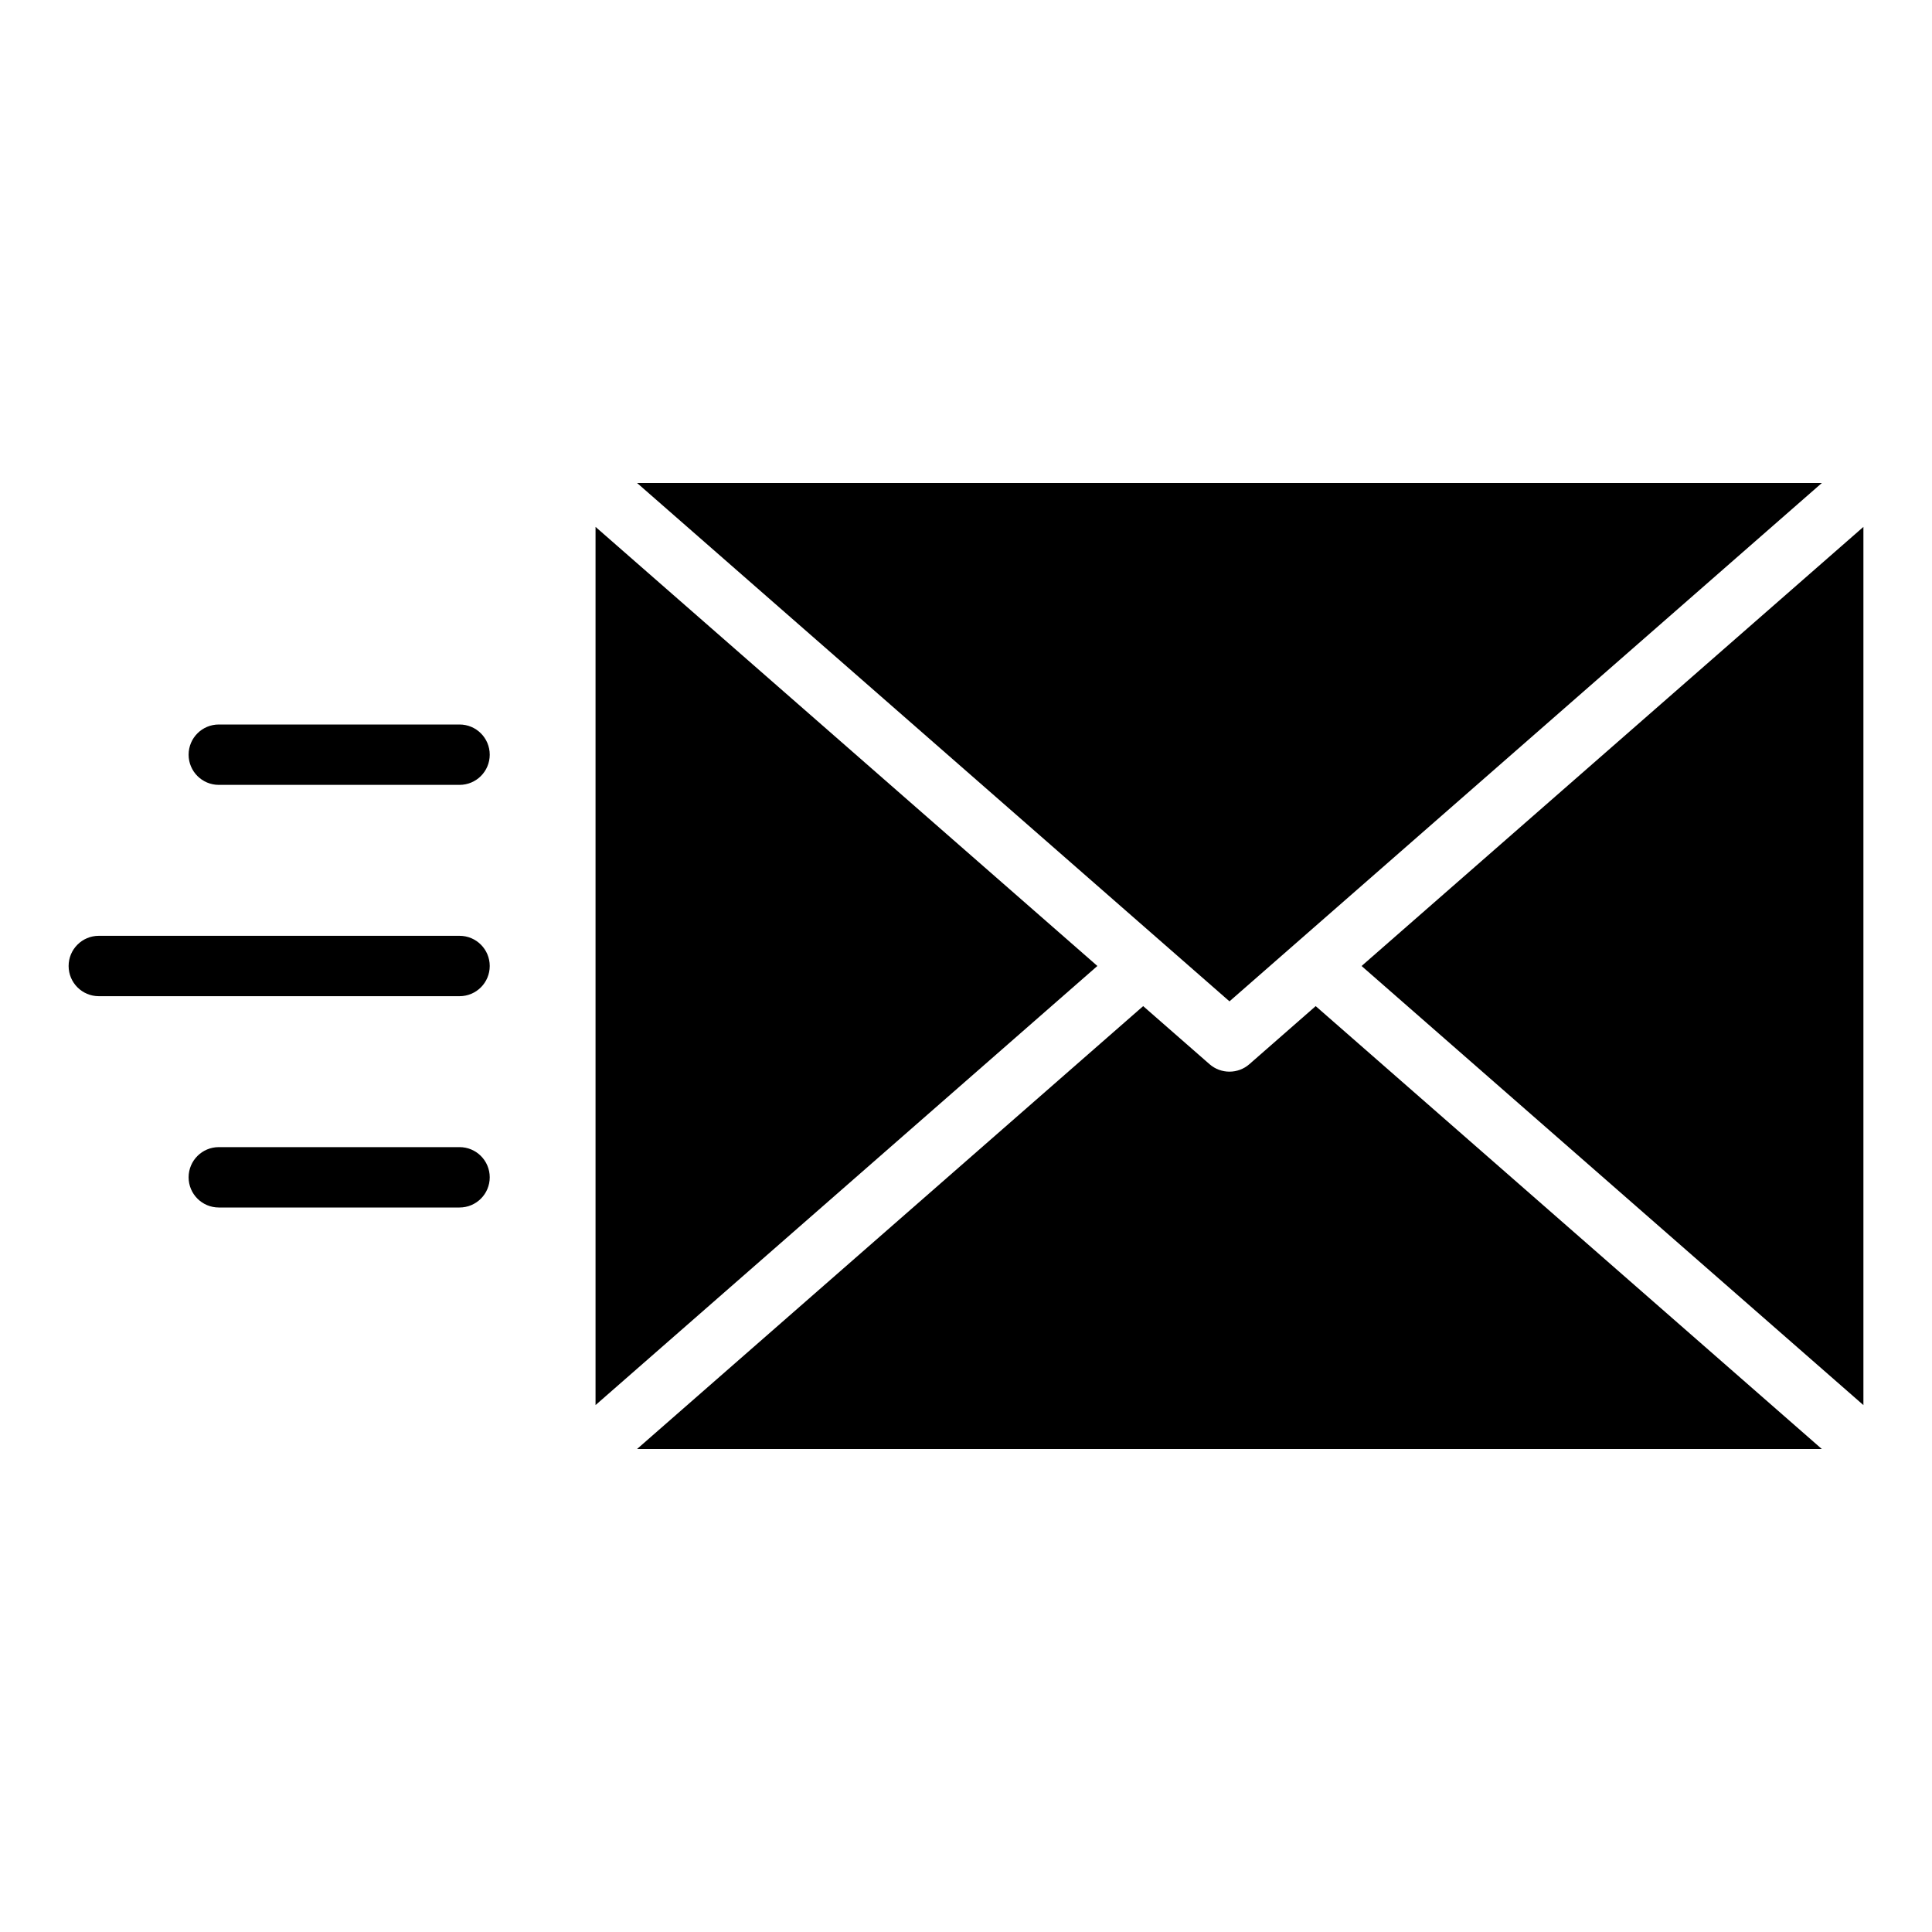 <!-- icon666.com - MILLIONS OF FREE VECTOR ICONS --><svg enable-background="new 0 0 64 64" viewBox="0 0 64 64" xmlns="http://www.w3.org/2000/svg"><g id="_x32_5-Mail"><g><path d="m60.351 16h-39.247l19.624 17.171z"></path><path d="m19.728 17.454v29.091l16.624-14.546z"></path><path d="m41.386 35.253c-.188.165-.424.247-.659.247s-.47-.082-.659-.247l-2.199-1.924-16.766 14.671h39.247l-16.766-14.671z"></path><path d="m45.104 32 16.624 14.546v-29.092z"></path><path d="m15.223 31h-11.95c-.552 0-1 .447-1 1s.448 1 1 1h11.95c.552 0 1-.447 1-1s-.448-1-1-1z"></path><path d="m15.223 38h-7.975c-.552 0-1 .447-1 1s.448 1 1 1h7.975c.552 0 1-.447 1-1s-.448-1-1-1z"></path><path d="m15.223 24h-7.975c-.552 0-1 .447-1 1s.448 1 1 1h7.975c.552 0 1-.447 1-1s-.448-1-1-1z"></path></g></g></svg>
